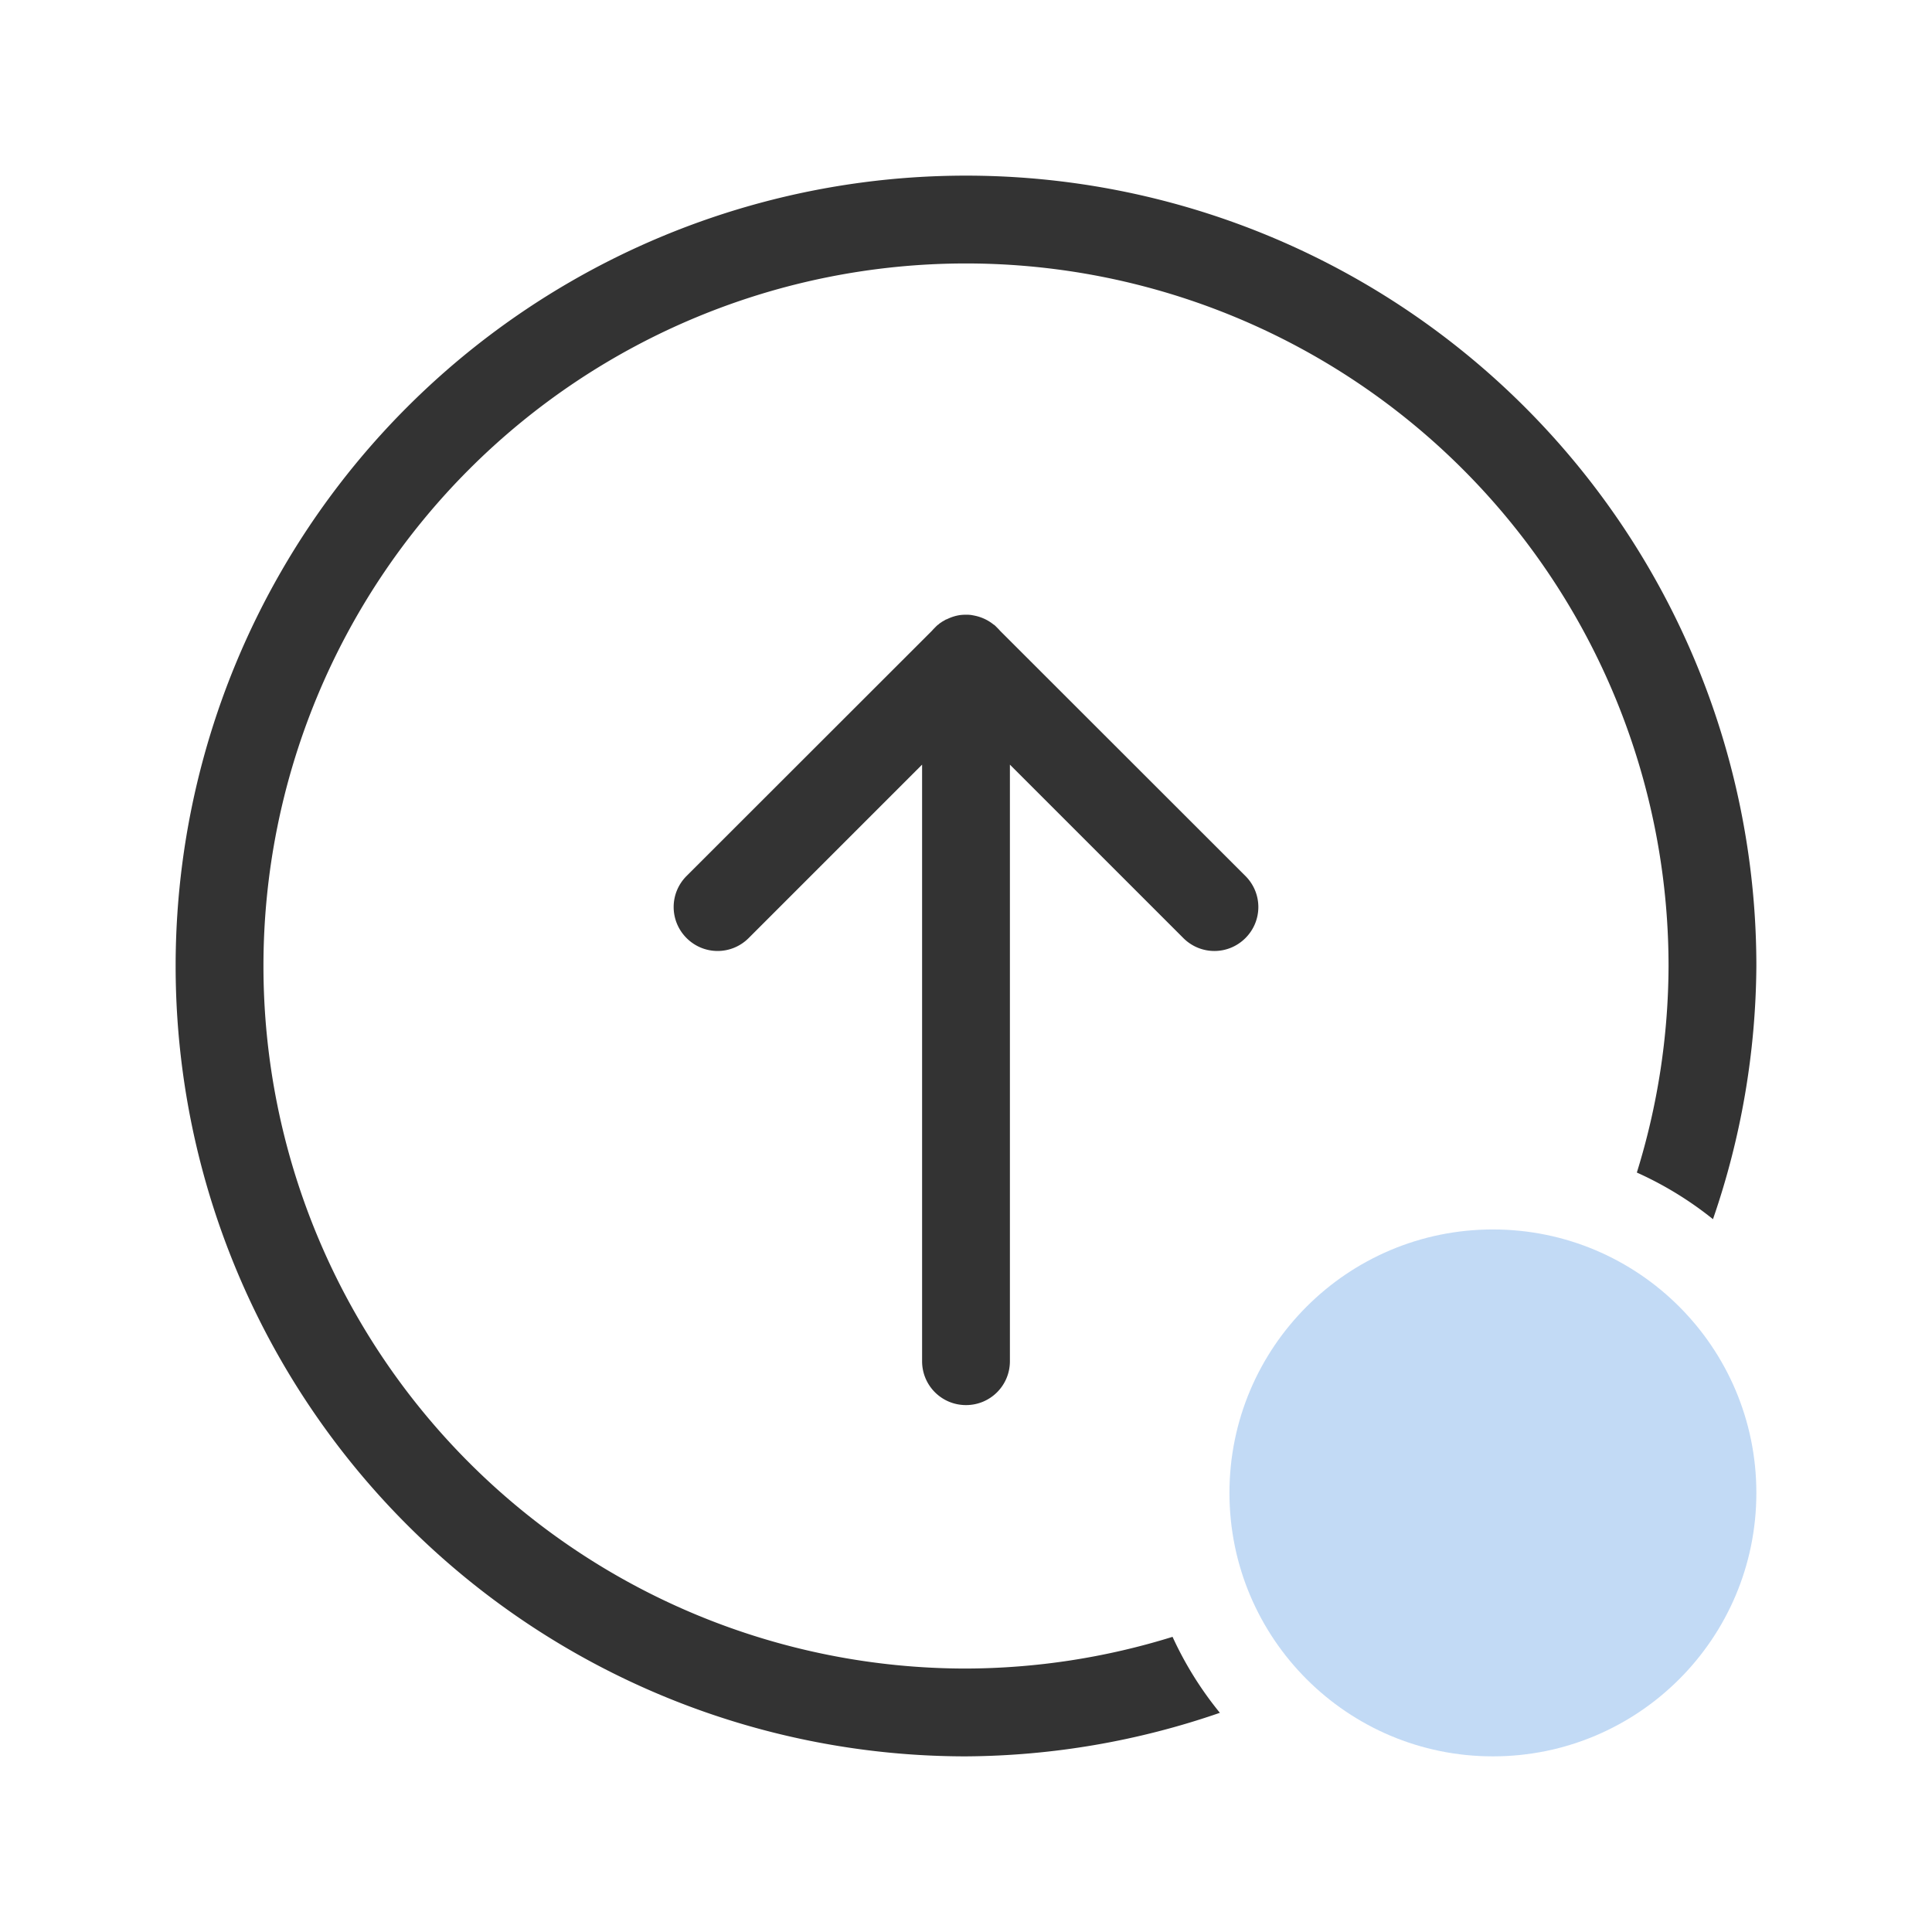 <?xml version="1.0" encoding="UTF-8" standalone="no"?>
<svg
   width="22"
   height="22"
   version="1.1"
   viewBox="0 0 22 22"
   id="svg87"
   xmlns="http://www.w3.org/2000/svg"
   xmlns:svg="http://www.w3.org/2000/svg"
   xmlns:rdf="http://www.w3.org/1999/02/22-rdf-syntax-ns#"
   xmlns:cc="http://creativecommons.org/ns#"
   xmlns:dc="http://purl.org/dc/elements/1.1/">
  <defs
     id="defs3">
    <style
       id="current-color-scheme"
       type="text/css">.ColorScheme-Text { color:#333333; } .ColorScheme-Highlight { color:#5294e2; } .ColorScheme-ButtonBackground { color:#f5f5f5; }</style>
  </defs>
  <g
     id="22-22-update-low"
     transform="translate(-44)">
    <rect
       width="22"
       height="22"
       clip-rule="evenodd"
       fill-opacity="0"
       stroke-linejoin="round"
       stroke-miterlimit="1.414"
       stroke-width="0.546"
       id="rect537"
       x="44"
       y="0" />
    <path
       id="path539"
       class="ColorScheme-Text"
       d="M 54.99,2 A 9,9 0 0 0 46,11 9,9 0 0 0 55,20 9,9 0 0 0 57.891,19.504 4,4 0 0 1 57.352,18.639 8,8 0 0 1 55,19 a 8,8 0 0 1 -8,-8 8,8 0 0 1 8,-8 8,8 0 0 1 8,8 8,8 0 0 1 -0.361,2.352 4,4 0 0 1 0.867,0.531 A 9,9 0 0 0 64,11 9,9 0 0 0 55,2 9,9 0 0 0 54.99,2 Z M 55,7 c -0.016,0 -0.033,5.039e-4 -0.049,0.002 h -0.002 c -0.059,0.006 -0.115,0.024 -0.166,0.049 -0.005,0.002 -0.011,0.003 -0.016,0.006 -0.002,0.001 -0.004,0.003 -0.006,0.004 -0.012,0.007 -0.025,0.014 -0.037,0.021 -0.002,9.842e-4 -0.002,0.003 -0.004,0.004 -0.001,7.981e-4 -0.003,0.001 -0.004,0.002 -0.004,0.003 -0.008,0.005 -0.012,0.008 -0.007,0.005 -0.015,0.012 -0.021,0.018 h -0.002 c -0.013,0.01 -0.023,0.021 -0.035,0.033 -0.011,0.011 -0.023,0.023 -0.033,0.035 l -2.795,2.793 c -0.196,0.196 -0.196,0.511 0,0.707 0.196,0.196 0.511,0.196 0.707,0 L 54.5,8.707 V 15.5 c 0,0.277 0.223,0.5 0.5,0.5 0.277,0 0.5,-0.223 0.5,-0.5 V 8.707 l 1.975,1.975 c 0.196,0.196 0.511,0.196 0.707,0 0.196,-0.196 0.196,-0.511 0,-0.707 L 55.387,7.182 c -0.01,-0.012 -0.022,-0.024 -0.033,-0.035 -0.012,-0.012 -0.022,-0.023 -0.035,-0.033 h -0.002 c -0.006,-0.005 -0.012,-0.009 -0.018,-0.014 -0.059,-0.044 -0.128,-0.075 -0.203,-0.09 -0.015,-0.003 -0.03,-0.006 -0.045,-0.008 h -0.002 -0.002 C 55.031,7 55.016,7 55,7 Z"
       fill="currentColor" />
    <circle
       id="path595"
       cx="61"
       cy="17"
       r="3"
       class="ColorScheme-Highlight"
       fill="currentColor"
       style="opacity:0.35" />
  </g>
</svg>
